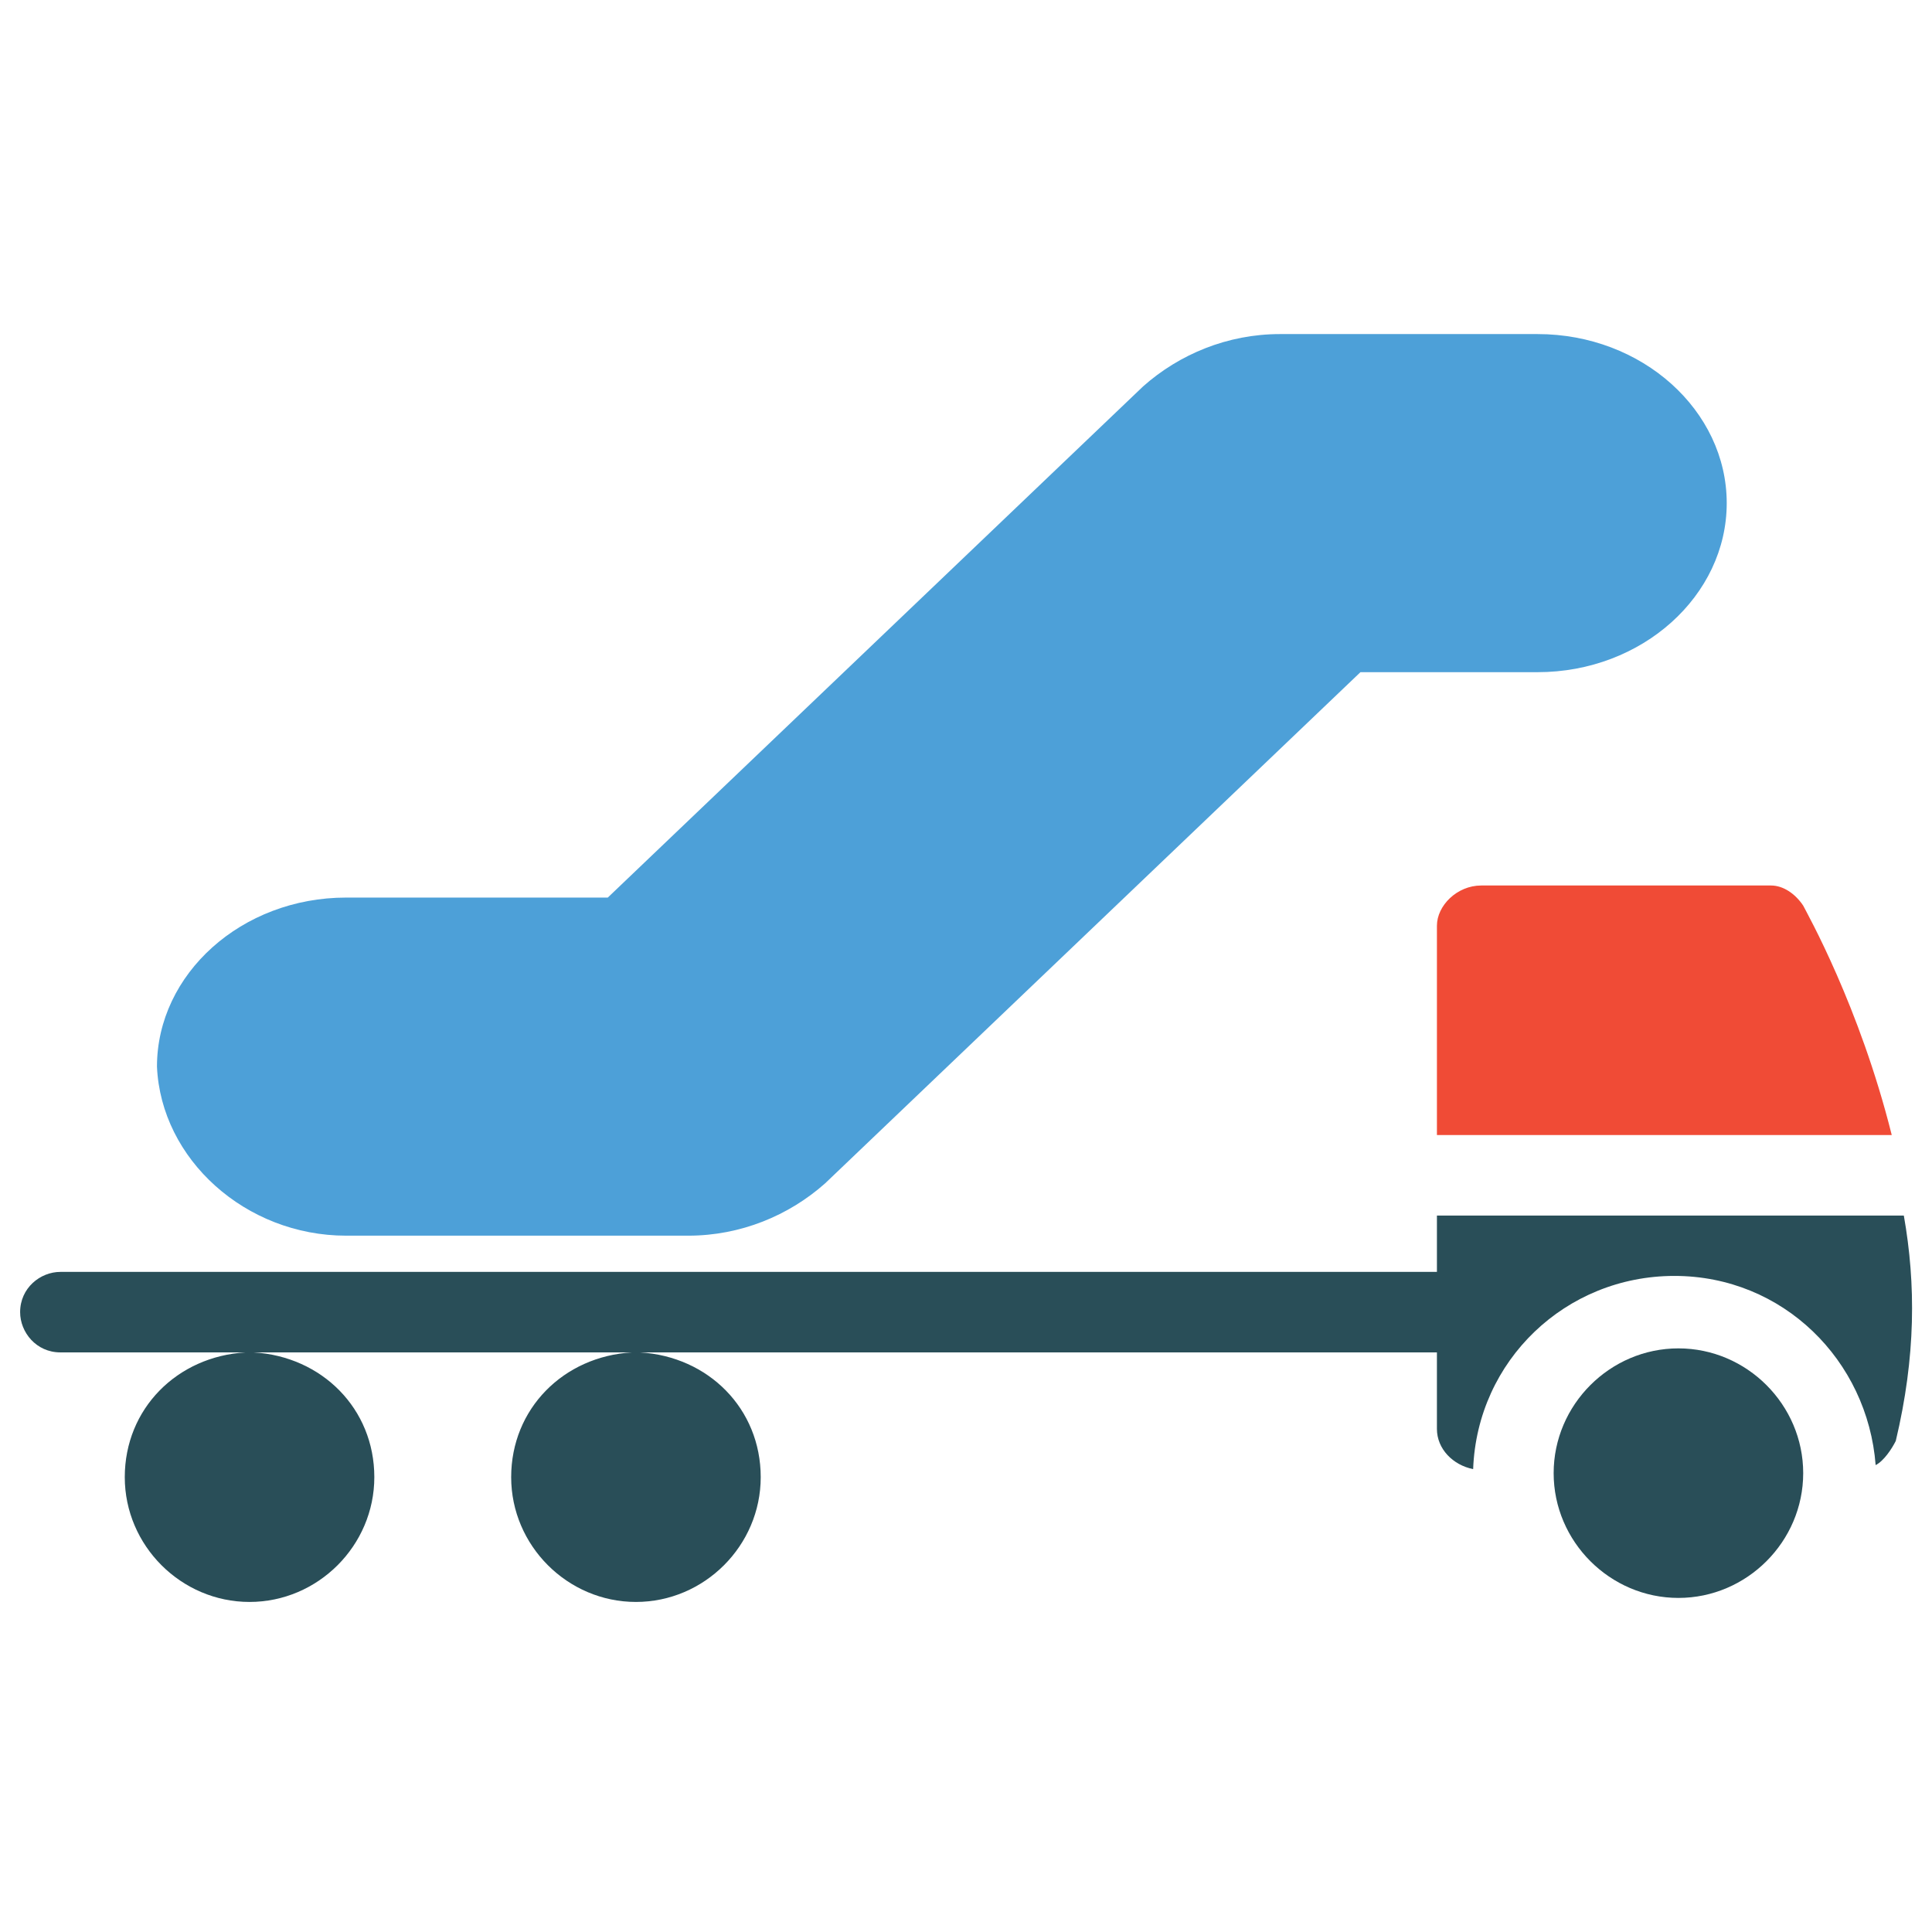<?xml version="1.0" encoding="utf-8"?>
<!-- Generator: Adobe Illustrator 18.0.0, SVG Export Plug-In . SVG Version: 6.00 Build 0)  -->
<!DOCTYPE svg PUBLIC "-//W3C//DTD SVG 1.1//EN" "http://www.w3.org/Graphics/SVG/1.1/DTD/svg11.dtd">
<svg version="1.1" id="Layer_1" xmlns="http://www.w3.org/2000/svg" xmlns:xlink="http://www.w3.org/1999/xlink" x="0px" y="0px"
	 viewBox="0 0 48 48" enable-background="new 0 0 48 48" xml:space="preserve">
<g>
	<path fill="#4DA0D8" d="M8.6,30.7h8.5c1.3,0,2.5-0.5,3.4-1.3l13.3-12.7h4.4c2.6,0,4.7-1.9,4.7-4.2c0-2.3-2.1-4.2-4.7-4.2h-6.4
		c-1.3,0-2.5,0.5-3.4,1.3L15.1,22.3H8.6c-2.6,0-4.7,1.9-4.7,4.2C4,28.8,6.1,30.7,8.6,30.7z"/>
	<path fill="#294E58" d="M41.7,33.5c-1.7,0-3.1,1.4-3.1,3.1c0,1.7,1.4,3.1,3.1,3.1c1.7,0,3.1-1.4,3.1-3.1
		C44.8,34.9,43.4,33.5,41.7,33.5z"/>
	<path fill="#F04B36" d="M35.7,23v5.2H47c-0.8-3.2-2.1-5.5-2.2-5.7c-0.2-0.3-0.5-0.5-0.8-0.5h-7.2C36.2,22,35.7,22.5,35.7,23z"/>
	<path fill="#294E58" d="M47.3,30.2H35.7v1.2c0,0,0,0.1,0,0.1v0.1H1.5c-0.5,0-1,0.4-1,1c0,0.5,0.4,1,1,1h4.6c-1.7,0.1-3,1.4-3,3.1
		c0,1.7,1.4,3.1,3.1,3.1c1.7,0,3.1-1.4,3.1-3.1c0-1.7-1.3-3-3-3.1h9.4c-1.7,0.1-3,1.4-3,3.1c0,1.7,1.4,3.1,3.1,3.1
		c1.7,0,3.1-1.4,3.1-3.1c0-1.7-1.3-3-3-3.1h19.8v1.9c0,0.5,0.4,0.9,0.9,1c0.1-2.7,2.3-4.8,5-4.8c2.7,0,4.8,2.1,5,4.7
		c0.2-0.1,0.4-0.4,0.5-0.6C47.6,33.7,47.6,31.9,47.3,30.2z"/>
</g>
</svg>
